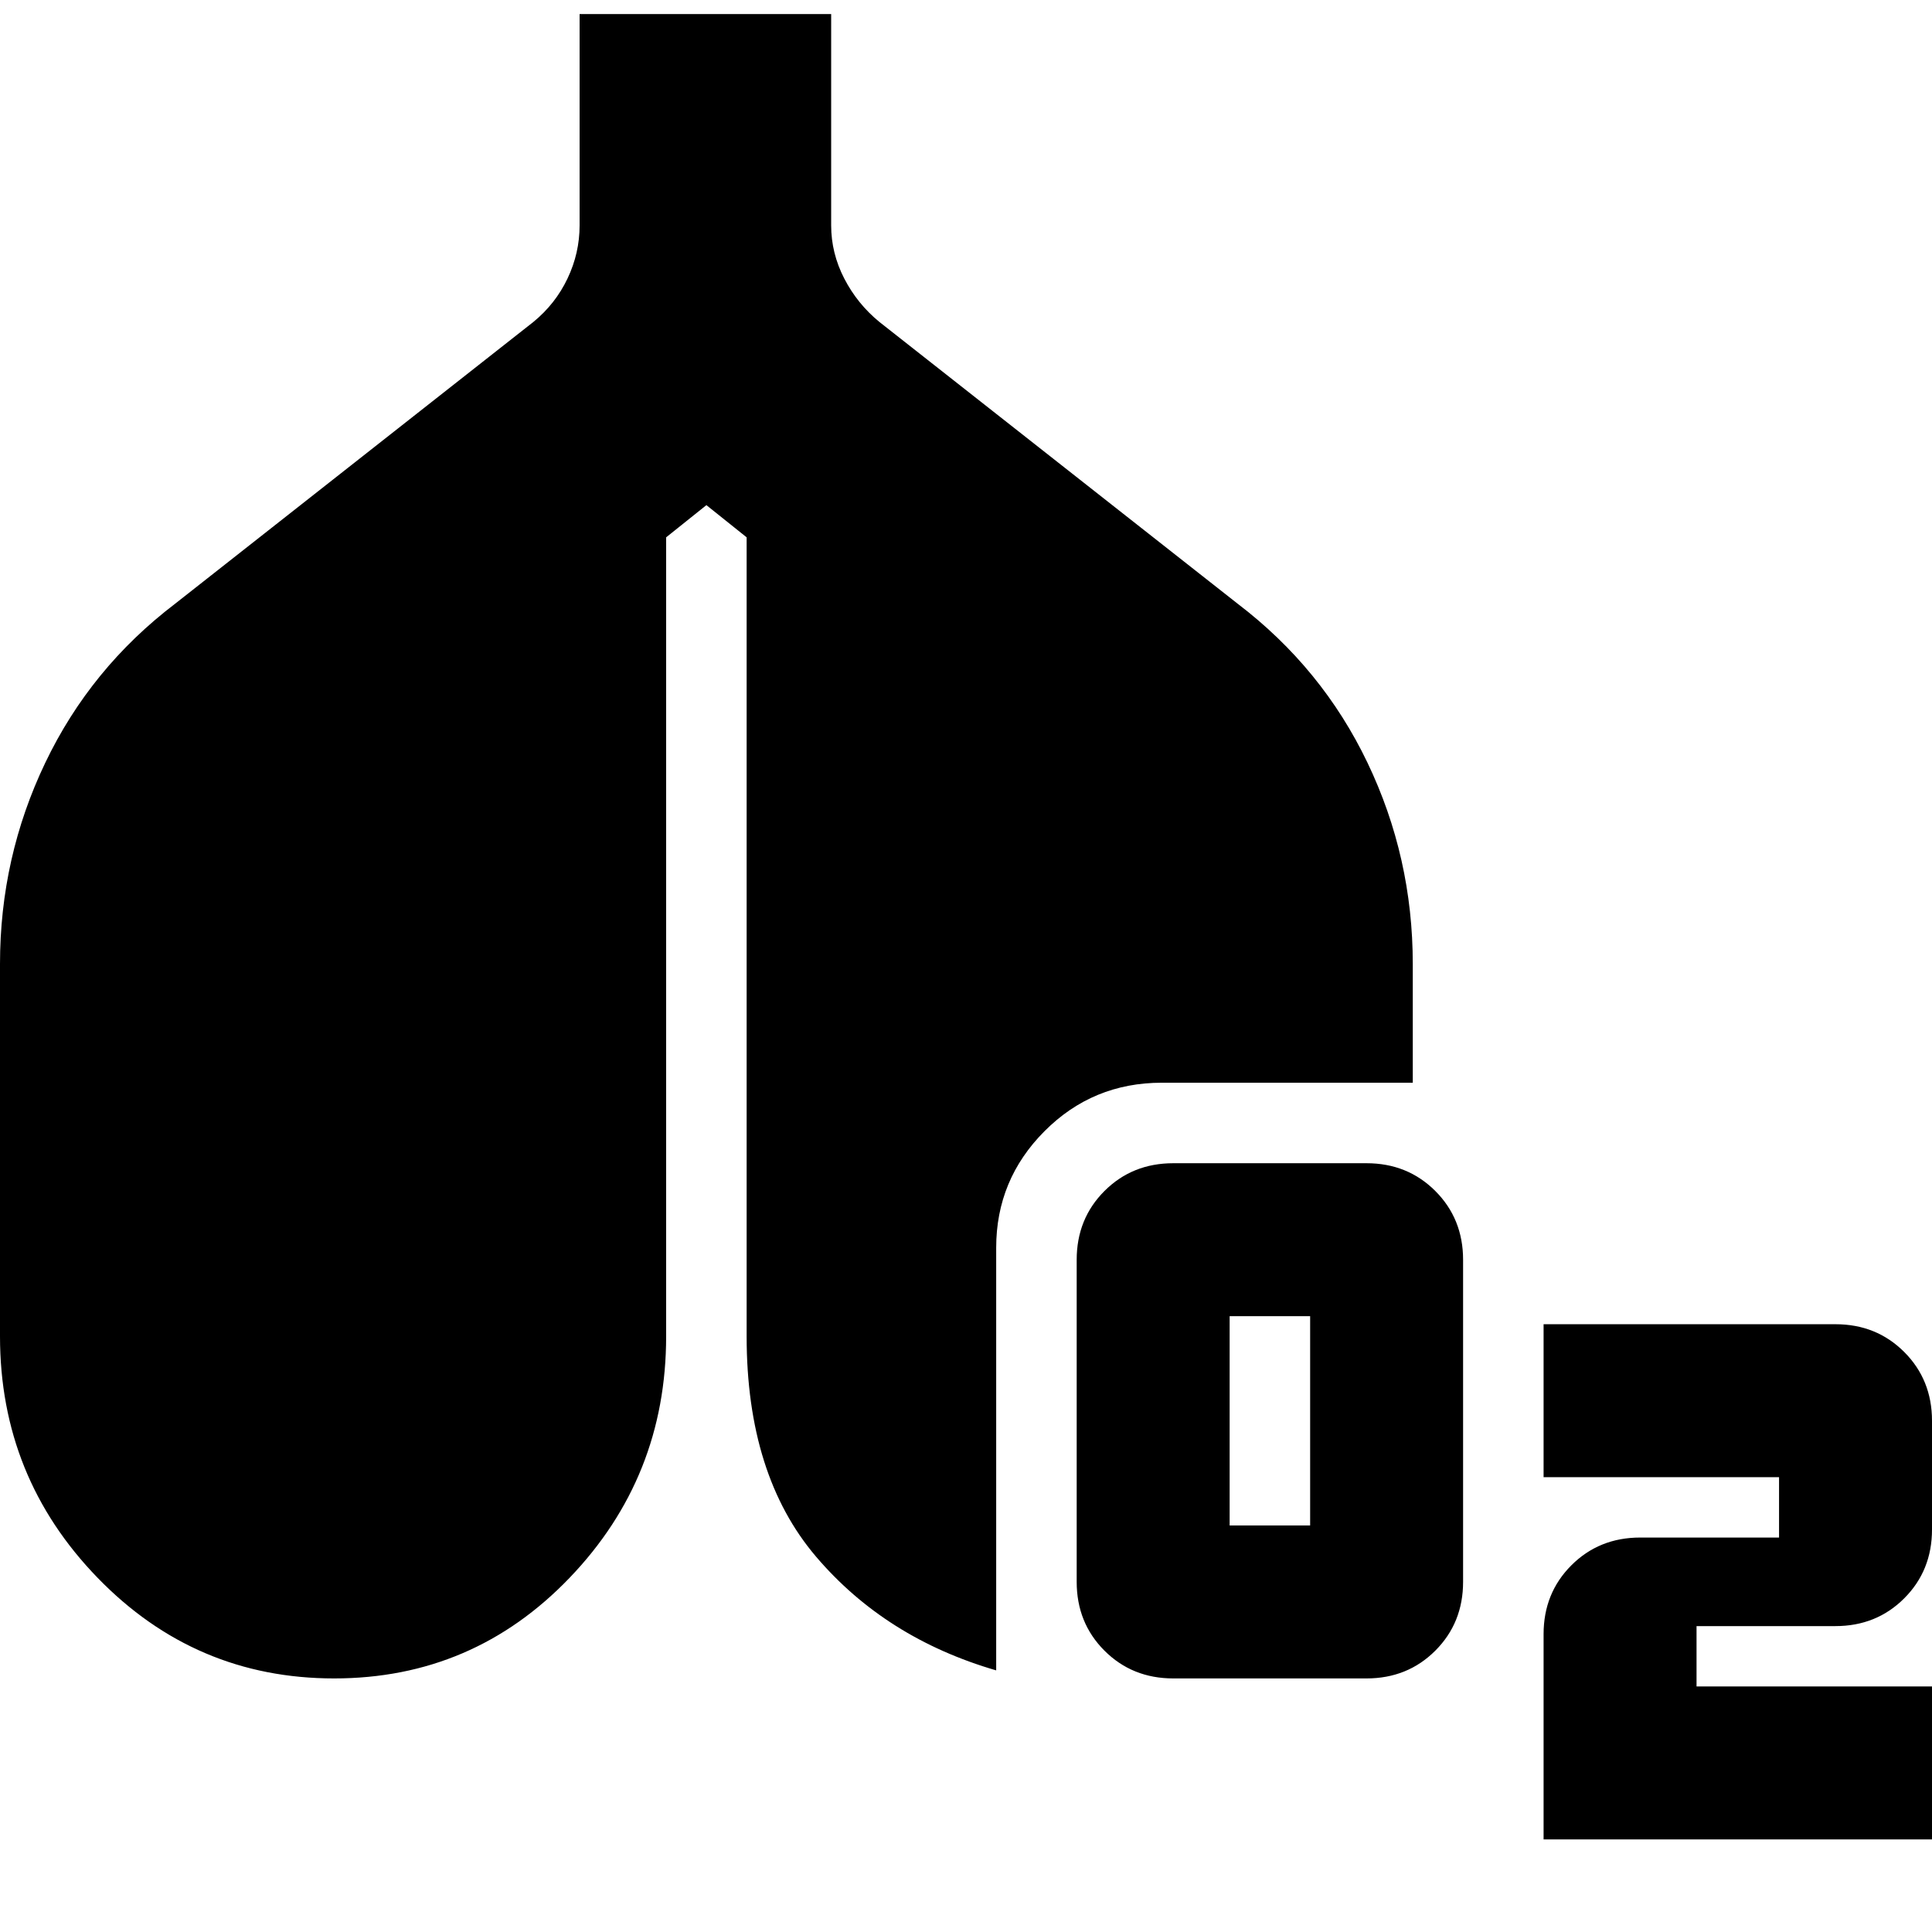 <svg xmlns="http://www.w3.org/2000/svg" height="24" viewBox="0 -960 960 960" width="24"><path d="M583-126q-20.4 0-34.2-13.8Q535-153.6 535-174v-160q0-20.4 13.8-34.2Q562.6-382 583-382h96q20.4 0 34.2 13.8Q727-354.4 727-334v160q0 20.4-13.8 34.2Q699.4-126 679-126h-96Zm28-76h40v-104h-40v104ZM767-46v-102q0-20.4 13.8-34.2Q794.6-196 815-196h69v-30H767v-76h145q20.4 0 34.2 13.8Q960-274.4 960-254v54q0 20.4-13.8 34.2Q932.4-152 912-152h-69v30h117v76H767Zm-600.97-80Q97-126 48.5-176T0-296v-185q0-53 22.5-100T87-660l178-140q11-9 17-21.62 6-12.62 6-26.38v-105h125v105q0 13.76 6.5 26.38T437-800l178 140q42 32 64.5 79T702-481v59H577.29Q543-422 519-397.91q-24 24.08-24 57.91v210q-55-16-89.5-56.5T371-296v-397l-20-16-20 16v397q0 70-47.97 120t-117 50Z"/></svg>